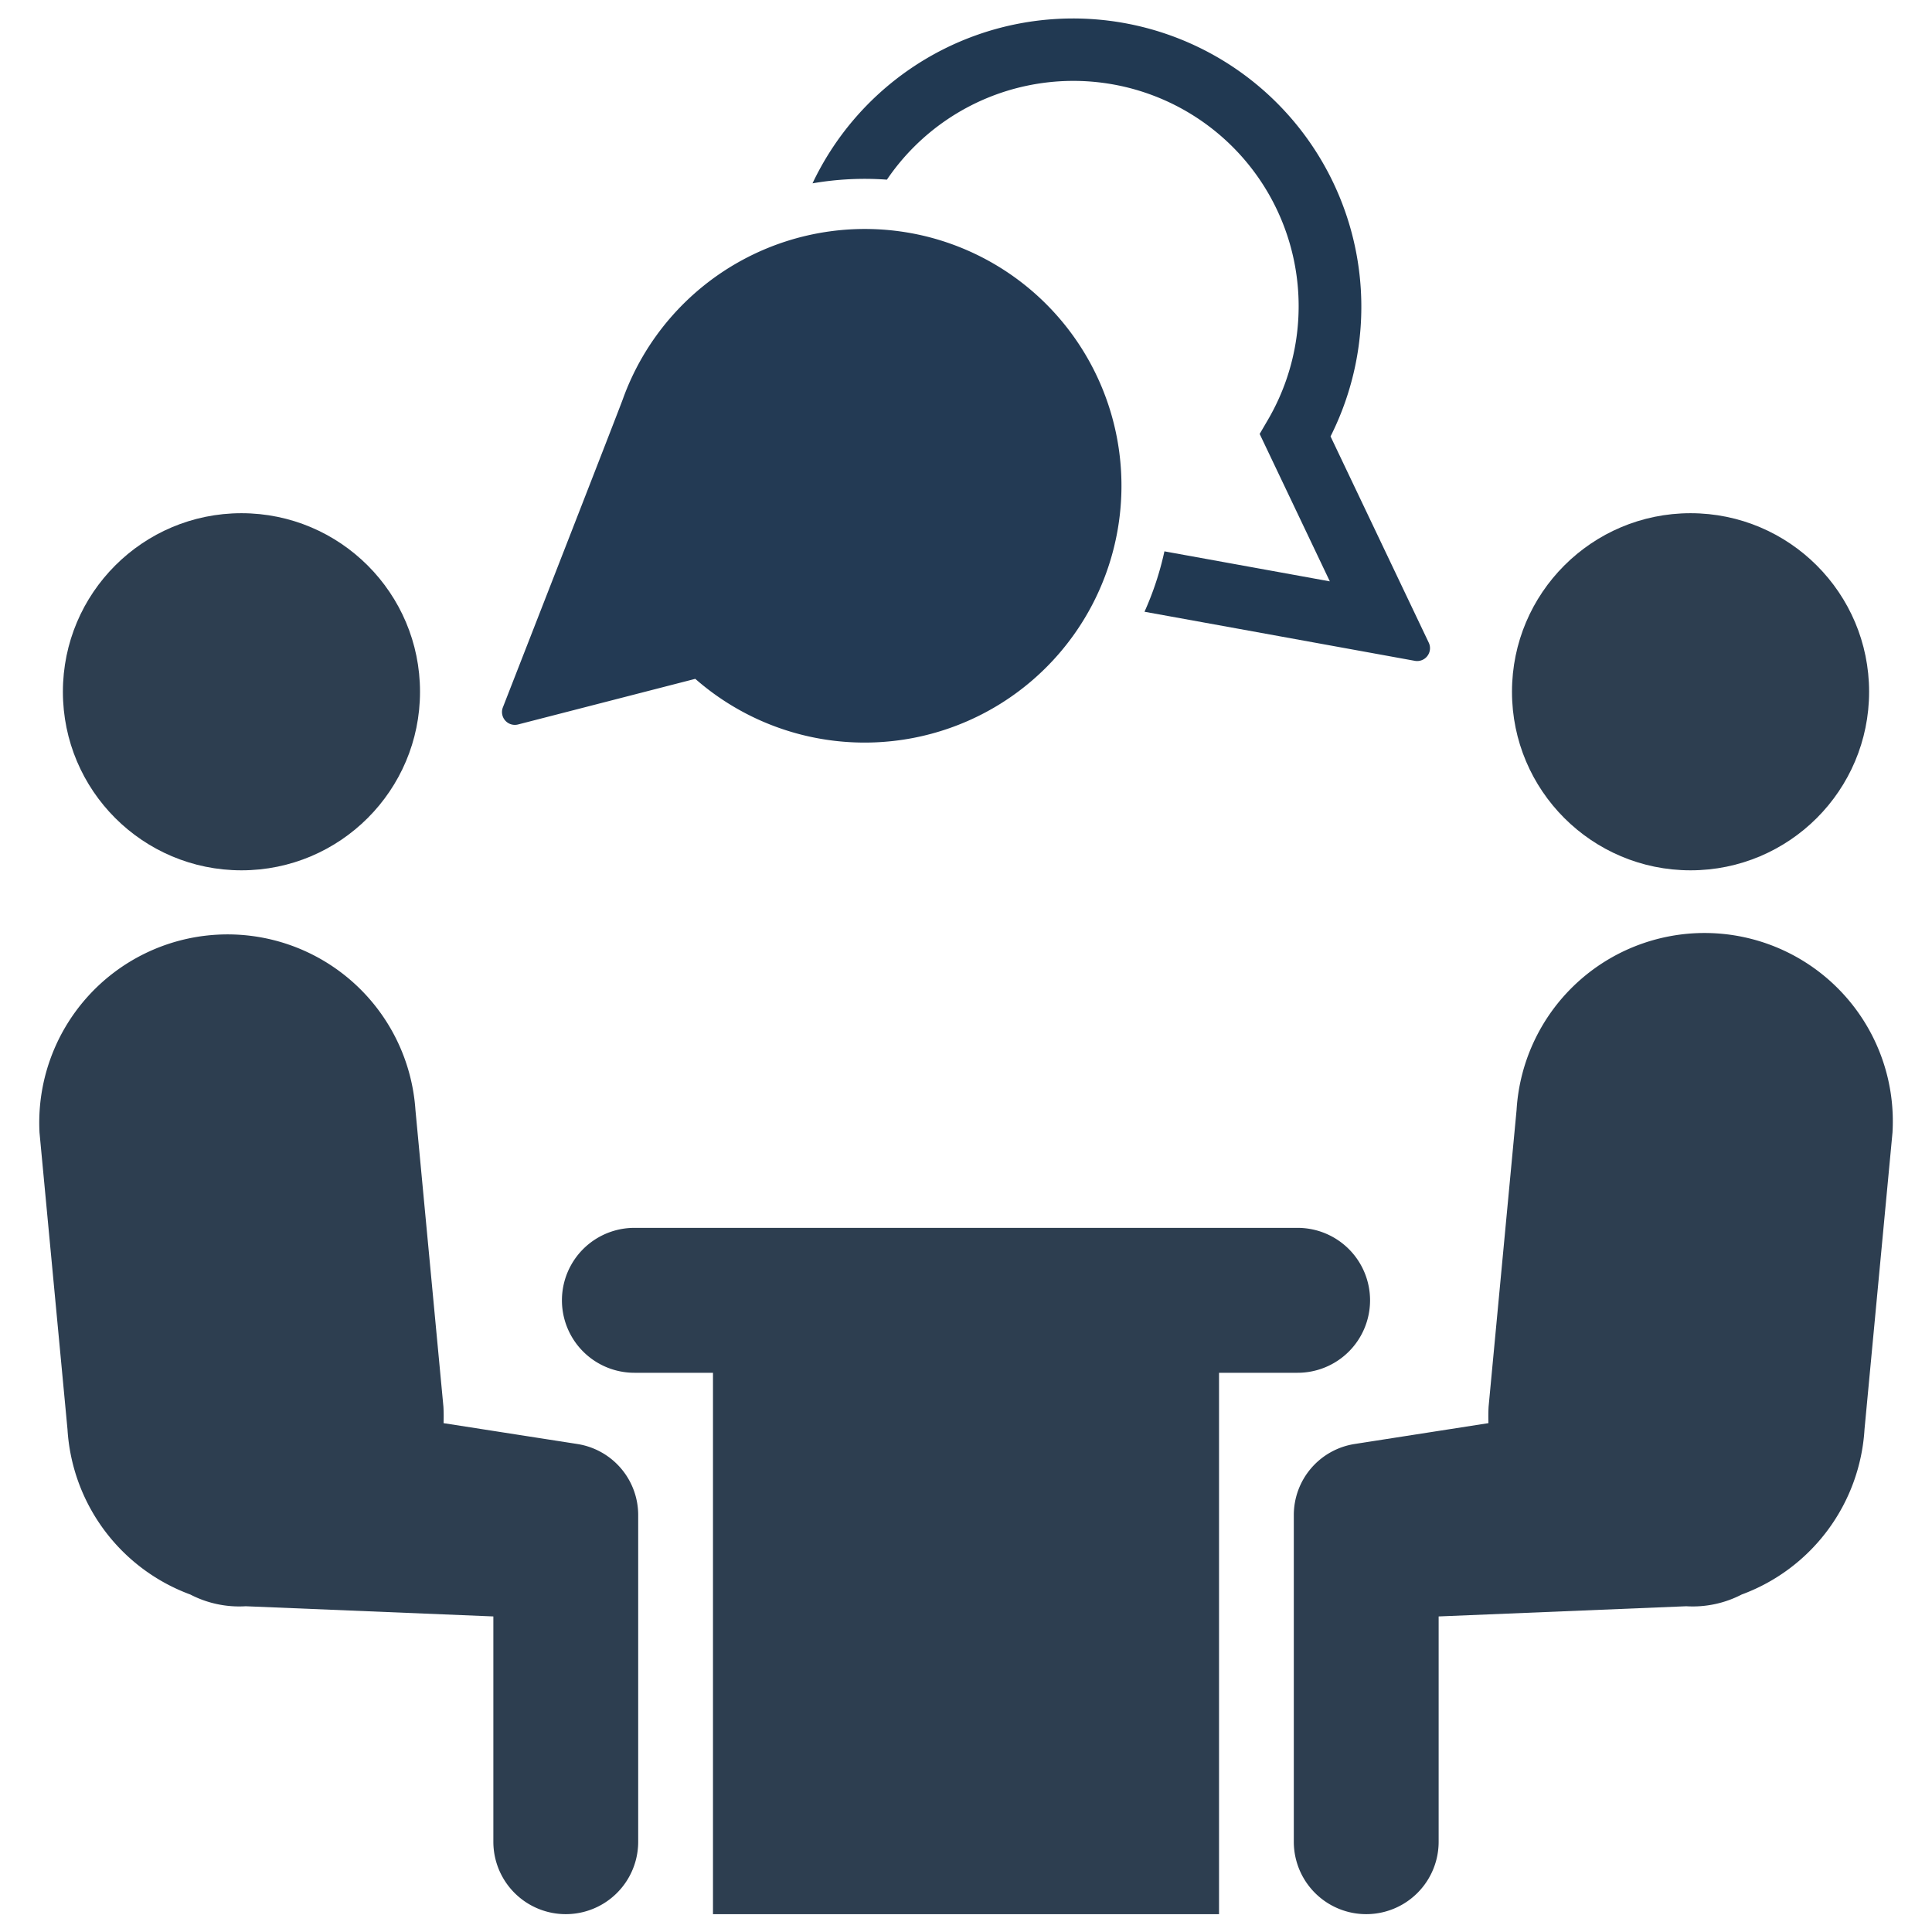 <svg id="Layer_1" data-name="Layer 1" xmlns="http://www.w3.org/2000/svg" viewBox="0 0 128 128"><defs><style>.cls-1{fill:#2d3e50;}.cls-2{fill:#1d75b8;}</style></defs><title>b</title><path class="cls-1" d="M38.251,95.669l-.538-.084-8.325-1.297c.01-.364.012-.729-.011-1.099l-1.853-19.651A12.476,12.476,0,0,0,2.618,75.041l1.853,19.651a12.472,12.472,0,0,0,8.138,10.949,7.04,7.04,0,0,0,3.671.777l16.406.675v14.927a4.798,4.798,0,0,0,9.596,0v-21.643A4.766,4.766,0,0,0,38.251,95.669Z" id="id_143"></path><circle class="cls-1" cx="15.997" cy="45.831" r="11.83" id="id_144"></circle><path class="cls-1" d="M113.681,61.836a12.476,12.476,0,0,0-13.204,11.701l-1.853,19.651c-.022.37-.021.736-.011,1.099l-8.325,1.297-.538.084a4.766,4.766,0,0,0-4.032,4.709v21.643a4.798,4.798,0,0,0,9.596,0V107.093l16.406-.675a7.04,7.04,0,0,0,3.671-.777,12.472,12.472,0,0,0,8.138-10.949l1.853-19.651A12.476,12.476,0,0,0,113.681,61.836Z" id="id_145"></path><circle class="cls-1" cx="112.003" cy="45.831" r="11.83" id="id_146"></circle><path class="cls-1" d="M90.77,86.15A4.8,4.8,0,0,0,85.97,81.349H42.03a4.8,4.8,0,0,0,0,9.601h5.207V126.819h33.527V90.95H85.97A4.8,4.8,0,0,0,90.77,86.15Z" id="id_147"></path><path class="cls-2" d="M61.183,15.619A17.039,17.039,0,0,0,41.266,26.44c-.248.694-6.04,15.534-7.949,20.425a.851.851,0,0,0,1.005,1.133l11.742-3.023A17.016,17.016,0,1,0,61.183,15.619Z" id="id_148" style="fill: rgb(35, 58, 84);"></path><path class="cls-2" d="M94.659,42.579l-6.507-13.666A19.1,19.1,0,1,0,53.831,12.147a20.254,20.254,0,0,1,4.929-.244,14.928,14.928,0,0,1,25.252,15.895l-.556.952L88.105,38.517c-3.044-.554-7.251-1.316-10.959-1.989A20.184,20.184,0,0,1,75.826,40.53c3.765.68,13.929,2.528,17.913,3.252A.851.851,0,0,0,94.659,42.579Z" id="id_149" style="fill: rgb(33, 57, 82);"></path></svg>